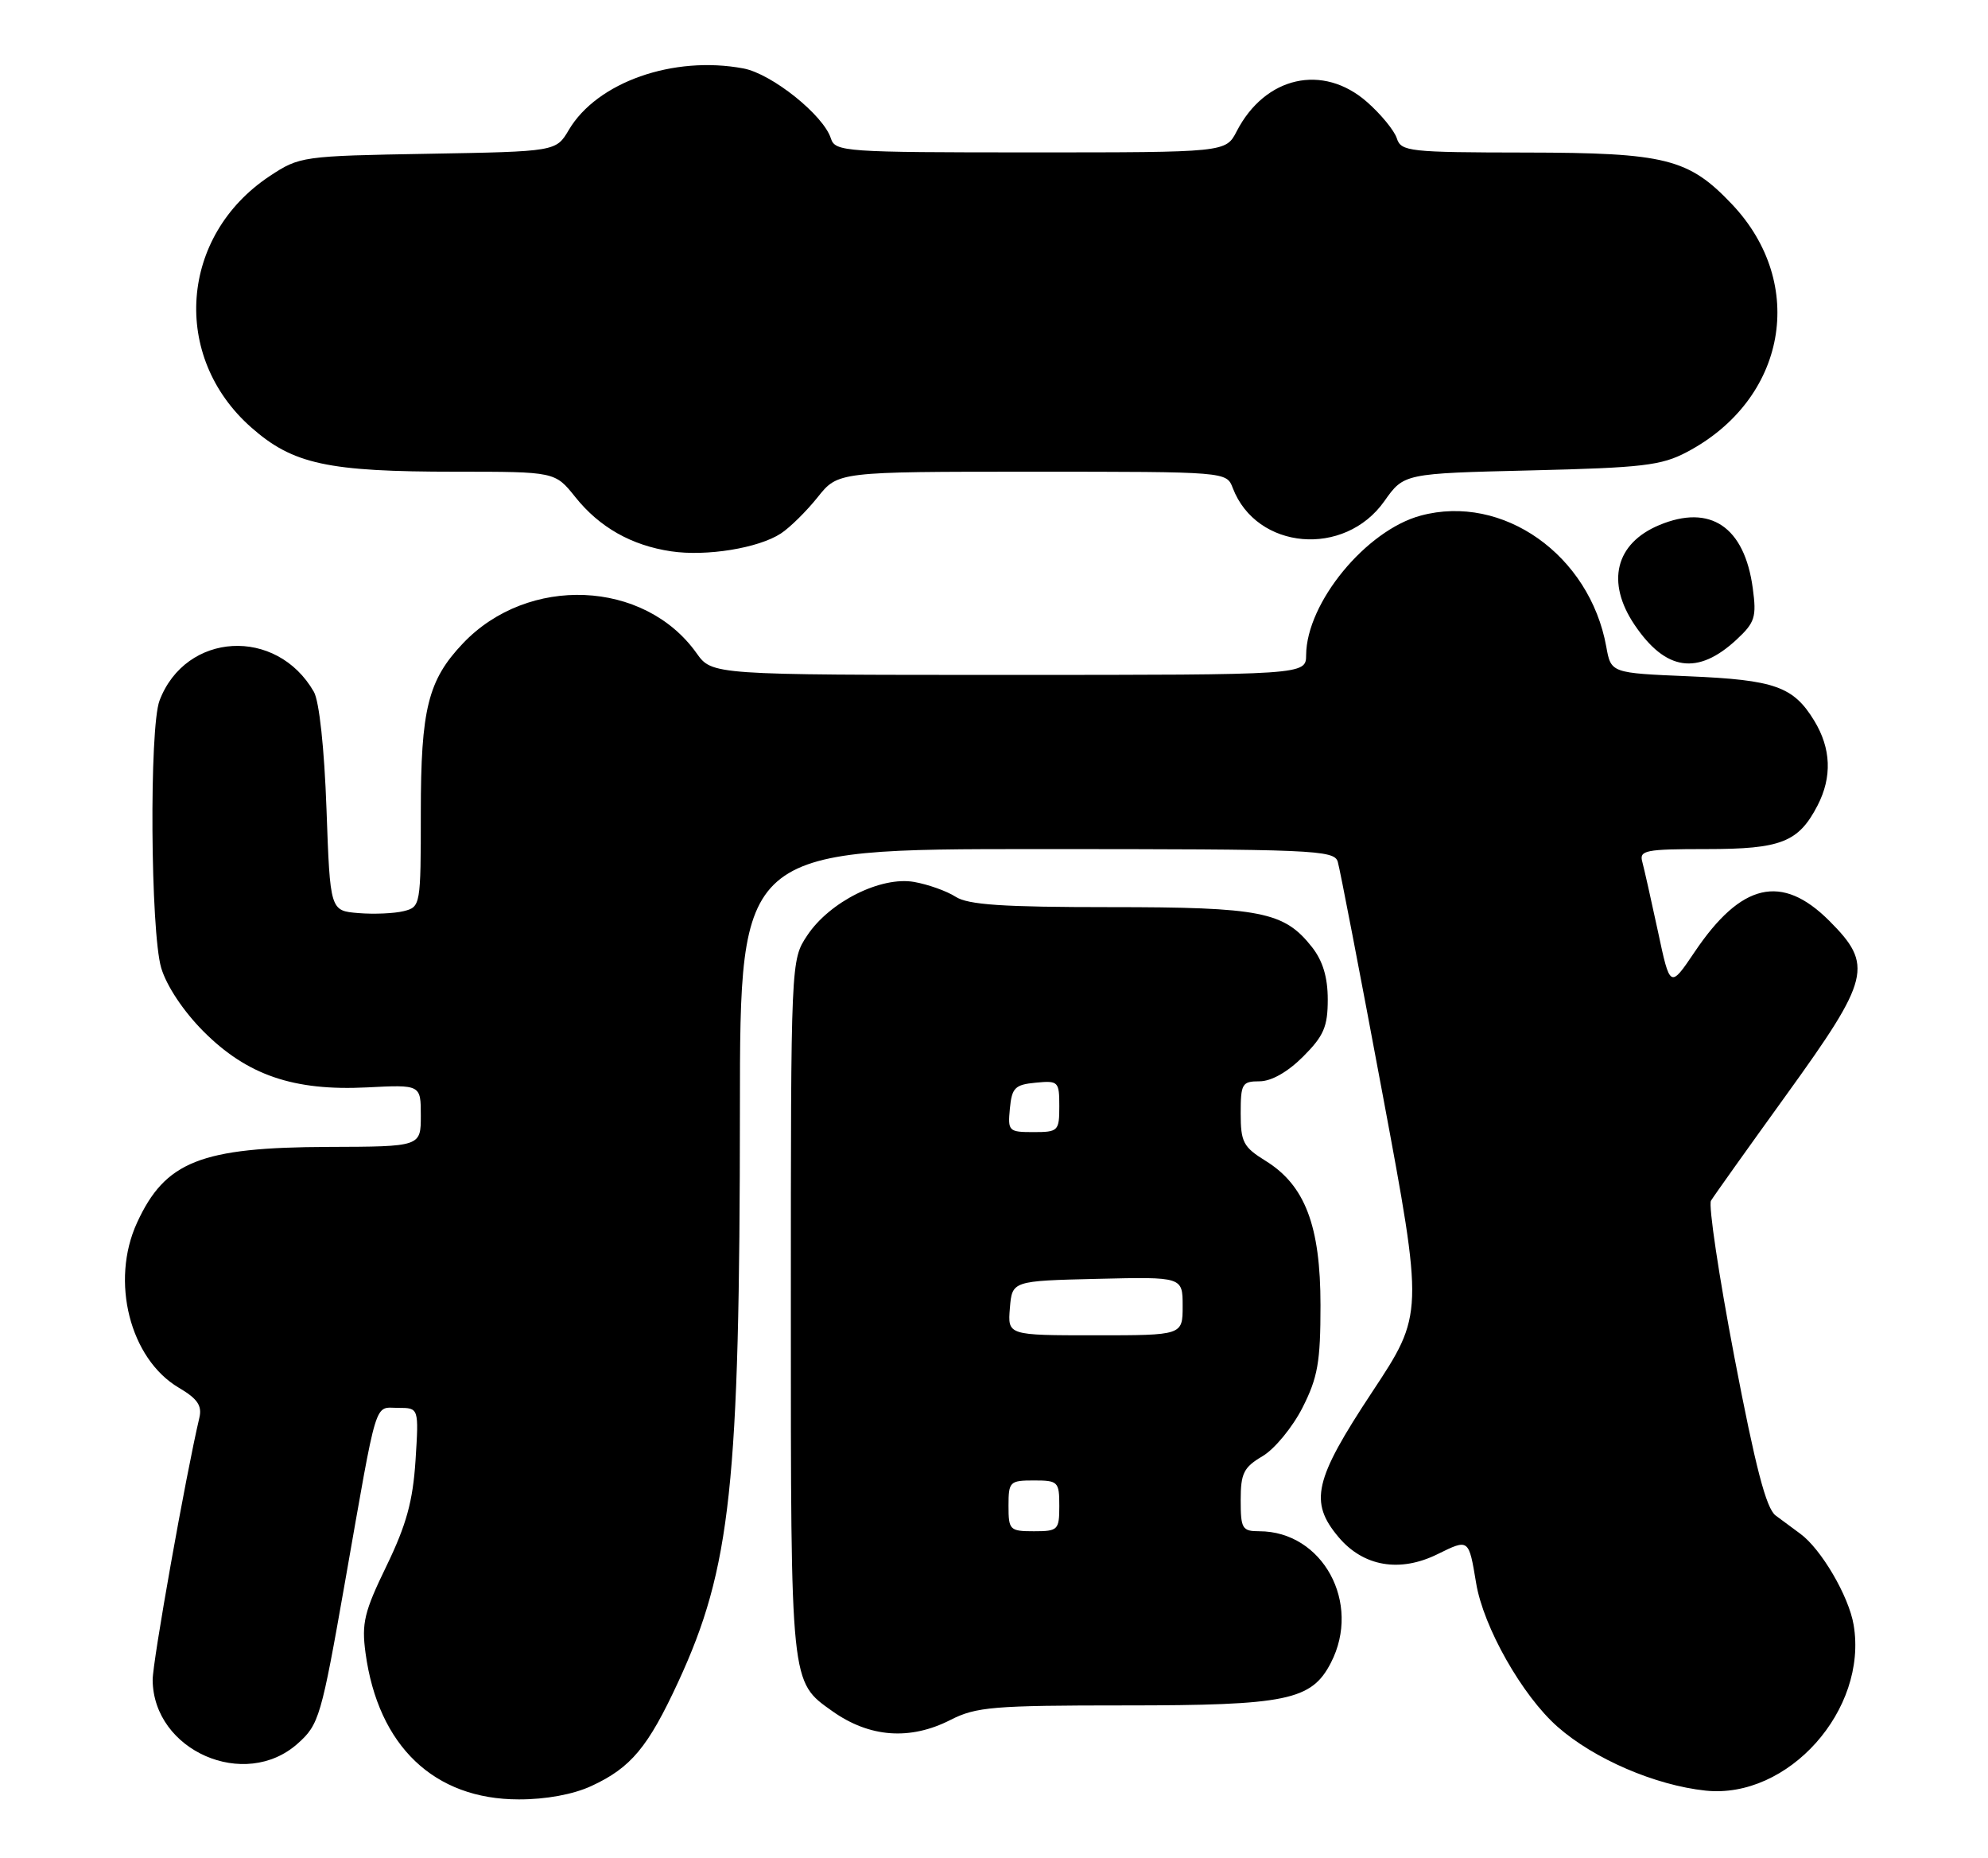 <?xml version="1.0" encoding="UTF-8" standalone="no"?>
<!DOCTYPE svg PUBLIC "-//W3C//DTD SVG 1.1//EN" "http://www.w3.org/Graphics/SVG/1.1/DTD/svg11.dtd" >
<svg xmlns="http://www.w3.org/2000/svg" xmlns:xlink="http://www.w3.org/1999/xlink" version="1.1" viewBox="0 0 274 256">
 <g >
 <path fill="currentColor"
d=" M 81.50 246.11 C 86.96 243.59 89.31 240.77 93.47 231.78 C 100.74 216.05 101.96 204.67 101.98 152.75 C 102.00 117.00 102.00 117.00 142.93 117.00 C 181.05 117.00 183.90 117.12 184.38 118.75 C 184.67 119.71 187.45 134.13 190.56 150.79 C 196.22 181.08 196.22 181.08 189.11 191.83 C 181.12 203.92 180.41 206.96 184.49 211.81 C 187.91 215.87 192.94 216.73 198.15 214.15 C 202.46 212.03 202.43 212.01 203.45 218.14 C 204.45 224.21 209.81 233.66 214.67 237.94 C 219.71 242.38 228.12 246.00 235.07 246.74 C 246.45 247.94 257.46 235.61 255.48 223.90 C 254.81 219.93 250.99 213.42 248.11 211.33 C 247.23 210.69 245.71 209.56 244.73 208.83 C 243.42 207.84 241.96 202.21 239.05 187.03 C 236.90 175.78 235.45 166.06 235.82 165.45 C 236.19 164.83 240.89 158.24 246.25 150.81 C 257.78 134.83 258.23 132.99 252.12 126.88 C 245.58 120.35 239.99 121.64 233.57 131.17 C 230.18 136.20 230.18 136.20 228.51 128.35 C 227.58 124.03 226.61 119.71 226.35 118.75 C 225.91 117.17 226.79 117.00 235.21 117.00 C 245.49 117.00 247.88 116.06 250.51 110.99 C 252.53 107.07 252.38 103.13 250.05 99.31 C 247.18 94.60 244.61 93.69 232.77 93.19 C 222.04 92.74 222.04 92.74 221.39 89.12 C 219.10 76.46 207.12 68.00 195.81 71.05 C 188.28 73.08 180.08 83.05 180.02 90.25 C 180.00 93.00 180.00 93.00 139.07 93.00 C 98.14 93.00 98.14 93.00 96.00 90.00 C 88.80 79.88 72.77 79.21 63.80 88.66 C 58.99 93.73 58.00 97.71 58.00 111.95 C 58.00 124.77 57.96 124.97 55.65 125.55 C 54.36 125.87 51.55 126.00 49.40 125.82 C 45.50 125.50 45.50 125.50 45.00 111.50 C 44.70 103.08 44.00 96.63 43.26 95.33 C 38.12 86.36 25.59 87.07 21.99 96.53 C 20.56 100.27 20.74 128.40 22.22 133.38 C 22.96 135.86 25.27 139.33 28.03 142.11 C 34.05 148.15 40.46 150.35 50.58 149.84 C 58.00 149.46 58.00 149.46 58.00 153.73 C 58.00 158.00 58.00 158.00 45.25 158.04 C 27.65 158.10 22.76 160.04 18.88 168.50 C 15.19 176.54 17.90 187.24 24.64 191.22 C 27.21 192.73 27.87 193.69 27.48 195.35 C 25.61 203.27 21.02 229.03 21.04 231.50 C 21.13 241.25 33.75 246.77 41.04 240.25 C 43.98 237.63 44.28 236.60 47.55 218.00 C 52.10 192.12 51.52 194.00 54.89 194.00 C 57.73 194.00 57.73 194.00 57.27 201.25 C 56.90 206.88 56.01 210.12 53.27 215.78 C 50.20 222.10 49.82 223.67 50.38 227.78 C 52.12 240.59 59.82 247.95 71.50 247.95 C 75.23 247.96 79.02 247.26 81.50 246.11 Z  M 131.00 237.00 C 134.53 235.20 136.89 235.00 154.99 235.00 C 177.37 235.00 180.76 234.30 183.43 229.13 C 187.69 220.89 182.30 211.00 173.55 211.00 C 171.21 211.00 171.00 210.64 171.00 206.72 C 171.00 203.01 171.41 202.19 174.02 200.65 C 175.68 199.67 178.15 196.66 179.52 193.97 C 181.63 189.80 182.00 187.68 182.00 179.85 C 182.00 168.92 179.87 163.32 174.43 159.96 C 171.36 158.06 171.00 157.37 171.00 153.42 C 171.00 149.33 171.19 149.00 173.60 149.00 C 175.22 149.00 177.48 147.72 179.60 145.60 C 182.45 142.75 183.00 141.48 183.00 137.73 C 183.00 134.67 182.32 132.41 180.83 130.51 C 176.99 125.63 173.83 125.00 153.00 125.00 C 138.19 125.00 133.43 124.68 131.71 123.57 C 130.50 122.79 127.92 121.87 126.00 121.53 C 121.42 120.72 114.34 124.26 111.26 128.90 C 109.00 132.30 109.00 132.30 109.00 180.20 C 109.00 232.40 108.93 231.68 114.73 235.80 C 119.85 239.43 125.43 239.84 131.00 237.00 Z  M 239.34 88.14 C 241.88 85.78 242.12 85.03 241.58 81.06 C 240.44 72.59 235.73 69.41 228.68 72.36 C 222.65 74.88 221.33 80.22 225.28 86.09 C 229.57 92.46 233.99 93.10 239.34 88.14 Z  M 107.63 73.51 C 108.88 72.69 111.16 70.44 112.70 68.51 C 115.50 65.00 115.50 65.00 142.27 65.00 C 169.05 65.00 169.05 65.00 169.91 67.25 C 173.18 75.79 185.31 76.84 190.80 69.06 C 193.50 65.24 193.50 65.24 211.00 64.82 C 226.38 64.45 228.98 64.15 232.50 62.29 C 246.23 55.05 249.12 39.11 238.70 28.13 C 232.73 21.84 229.57 21.05 210.32 21.02 C 194.21 21.00 193.10 20.88 192.52 19.06 C 192.18 18.00 190.34 15.75 188.42 14.06 C 182.34 8.72 174.37 10.51 170.45 18.09 C 168.95 21.00 168.95 21.00 142.04 21.00 C 116.38 21.00 115.11 20.91 114.52 19.08 C 113.51 15.87 106.37 10.16 102.46 9.43 C 92.81 7.62 82.29 11.32 78.40 17.90 C 76.64 20.88 76.64 20.88 58.99 21.19 C 41.64 21.49 41.28 21.55 37.18 24.26 C 24.77 32.48 23.55 49.15 34.64 58.91 C 40.38 63.97 45.15 65.00 62.80 65.00 C 76.50 65.00 76.50 65.00 79.29 68.49 C 82.61 72.65 87.03 75.16 92.50 75.97 C 97.36 76.70 104.55 75.53 107.63 73.51 Z  M 139.00 207.50 C 139.00 204.17 139.17 204.00 142.50 204.00 C 145.83 204.00 146.00 204.17 146.00 207.50 C 146.00 210.83 145.83 211.00 142.50 211.00 C 139.17 211.00 139.00 210.83 139.00 207.50 Z  M 139.19 180.25 C 139.50 176.50 139.50 176.50 151.25 176.22 C 163.00 175.94 163.00 175.94 163.00 179.97 C 163.00 184.00 163.00 184.00 150.94 184.00 C 138.88 184.00 138.88 184.00 139.19 180.25 Z  M 139.19 152.75 C 139.46 149.89 139.89 149.46 142.75 149.19 C 145.87 148.89 146.00 149.02 146.00 152.44 C 146.00 155.85 145.85 156.00 142.44 156.00 C 139.02 156.00 138.89 155.87 139.19 152.75 Z "/>
</g>
</svg>